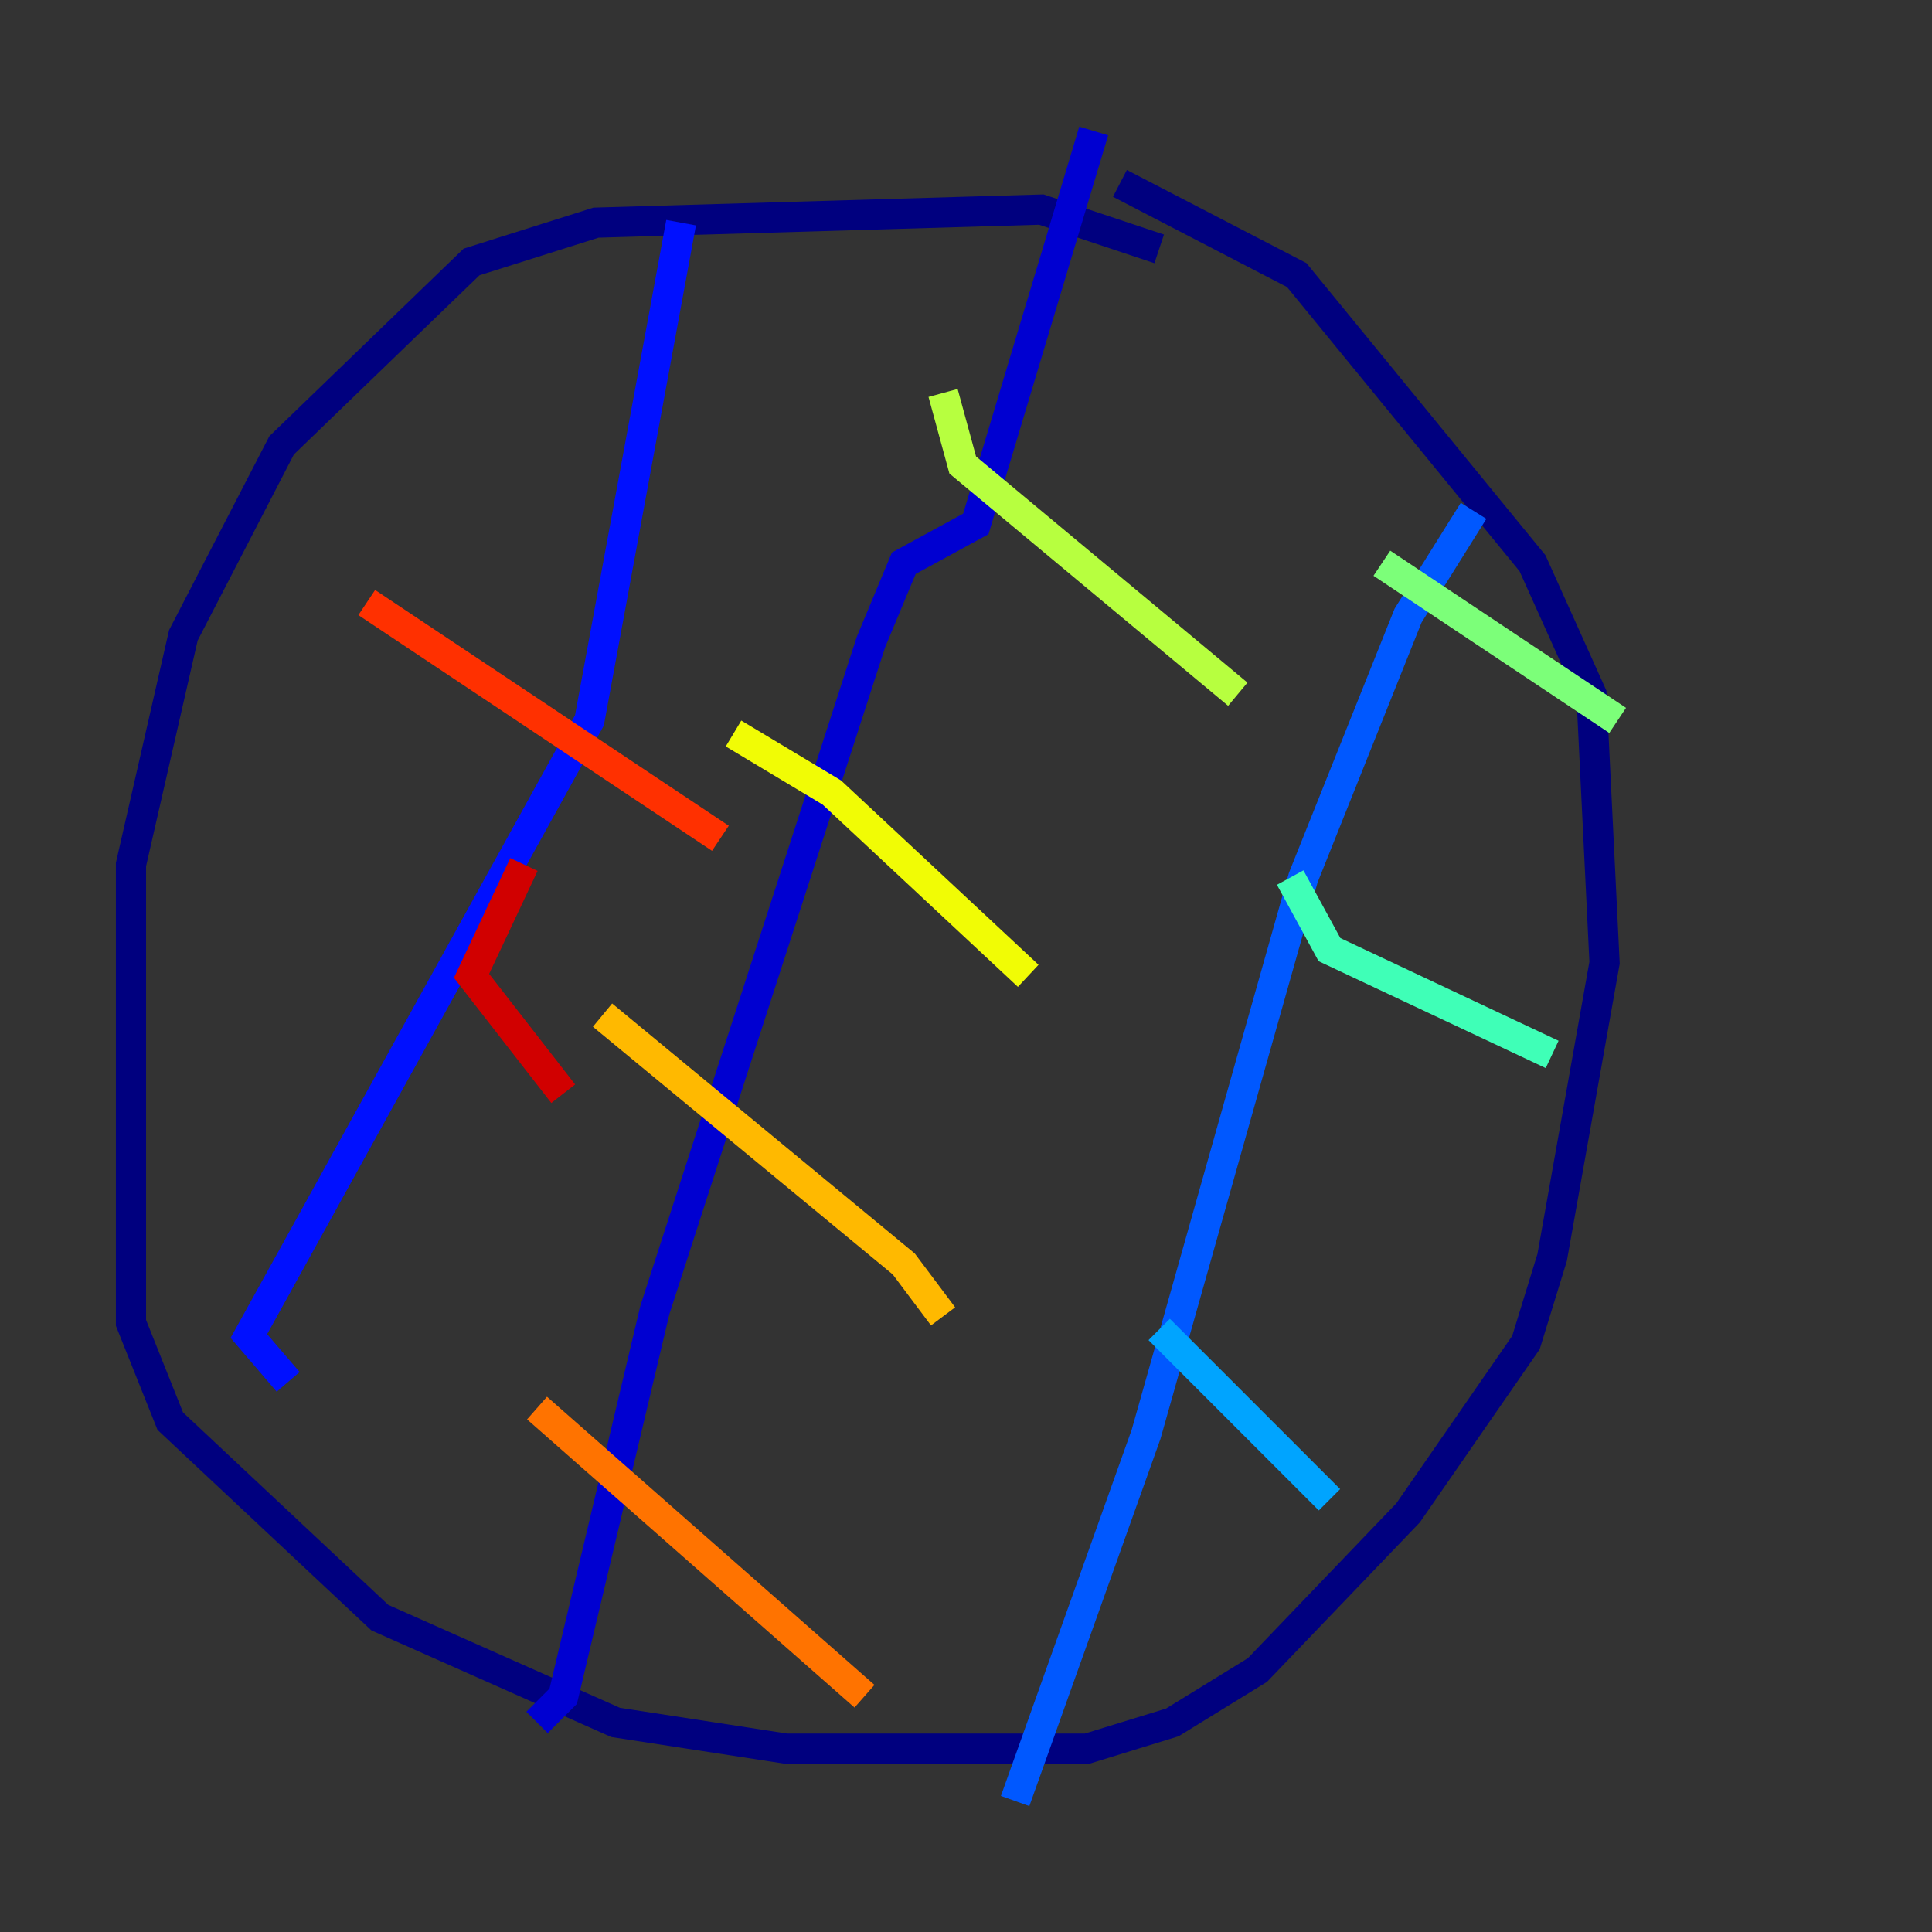 <?xml version="1.0" encoding="utf-8" ?>
<svg baseProfile="tiny" height="128" version="1.2" viewBox="0,0,128,128" width="128" xmlns="http://www.w3.org/2000/svg" xmlns:ev="http://www.w3.org/2001/xml-events" xmlns:xlink="http://www.w3.org/1999/xlink"><rect x="0" y="0" width="128" height="128" fill="#333333" stroke="none"/><defs /><polyline fill="none" points="76.8,16.488 68.99,13.885 39.485,14.752 31.241,17.356 18.658,29.505 12.149,42.088 8.678,57.275 8.678,87.647 11.281,94.156 25.166,107.173 40.786,114.115 52.068,115.851 72.027,115.851 77.668,114.115 83.308,110.644 93.288,100.231 101.098,88.949 102.834,83.308 106.305,63.783 105.437,45.993 101.532,37.315 85.912,18.224 74.197,12.149" stroke="#00007f" stroke-width="2" /><polyline fill="none" points="72.461,8.678 64.651,34.712 59.878,37.315 57.709,42.522 43.39,86.78 37.315,112.38 35.58,114.115" stroke="#0000d1" stroke-width="2" /><polyline fill="none" points="45.125,14.752 39.051,47.729 16.488,88.515 19.091,91.552" stroke="#0010ff" stroke-width="2" /><polyline fill="none" points="97.627,33.844 93.288,40.786 86.346,58.142 75.932,95.024 67.254,119.322" stroke="#0058ff" stroke-width="2" /><polyline fill="none" points="76.8,88.081 88.081,99.363" stroke="#00a4ff" stroke-width="2" /><polyline fill="none" points="82.007,78.536 82.007,78.536" stroke="#05ecf1" stroke-width="2" /><polyline fill="none" points="85.478,58.142 88.081,62.915 102.834,69.858" stroke="#3fffb7" stroke-width="2" /><polyline fill="none" points="91.552,37.315 107.173,47.729" stroke="#7cff79" stroke-width="2" /><polyline fill="none" points="62.481,26.034 63.783,30.807 82.007,45.993" stroke="#b7ff3f" stroke-width="2" /><polyline fill="none" points="48.597,48.597 55.105,52.502 68.122,64.651" stroke="#f1fc05" stroke-width="2" /><polyline fill="none" points="39.919,67.254 59.878,83.742 62.481,87.214" stroke="#ffb900" stroke-width="2" /><polyline fill="none" points="35.58,93.288 57.275,112.38" stroke="#ff7300" stroke-width="2" /><polyline fill="none" points="24.298,39.919 47.729,55.539" stroke="#ff3000" stroke-width="2" /><polyline fill="none" points="34.712,57.275 31.241,64.651 37.315,72.461" stroke="#d10000" stroke-width="2" /><polyline fill="none" points="35.58,75.064 35.58,75.064" stroke="#7f0000" stroke-width="2" /></svg>
